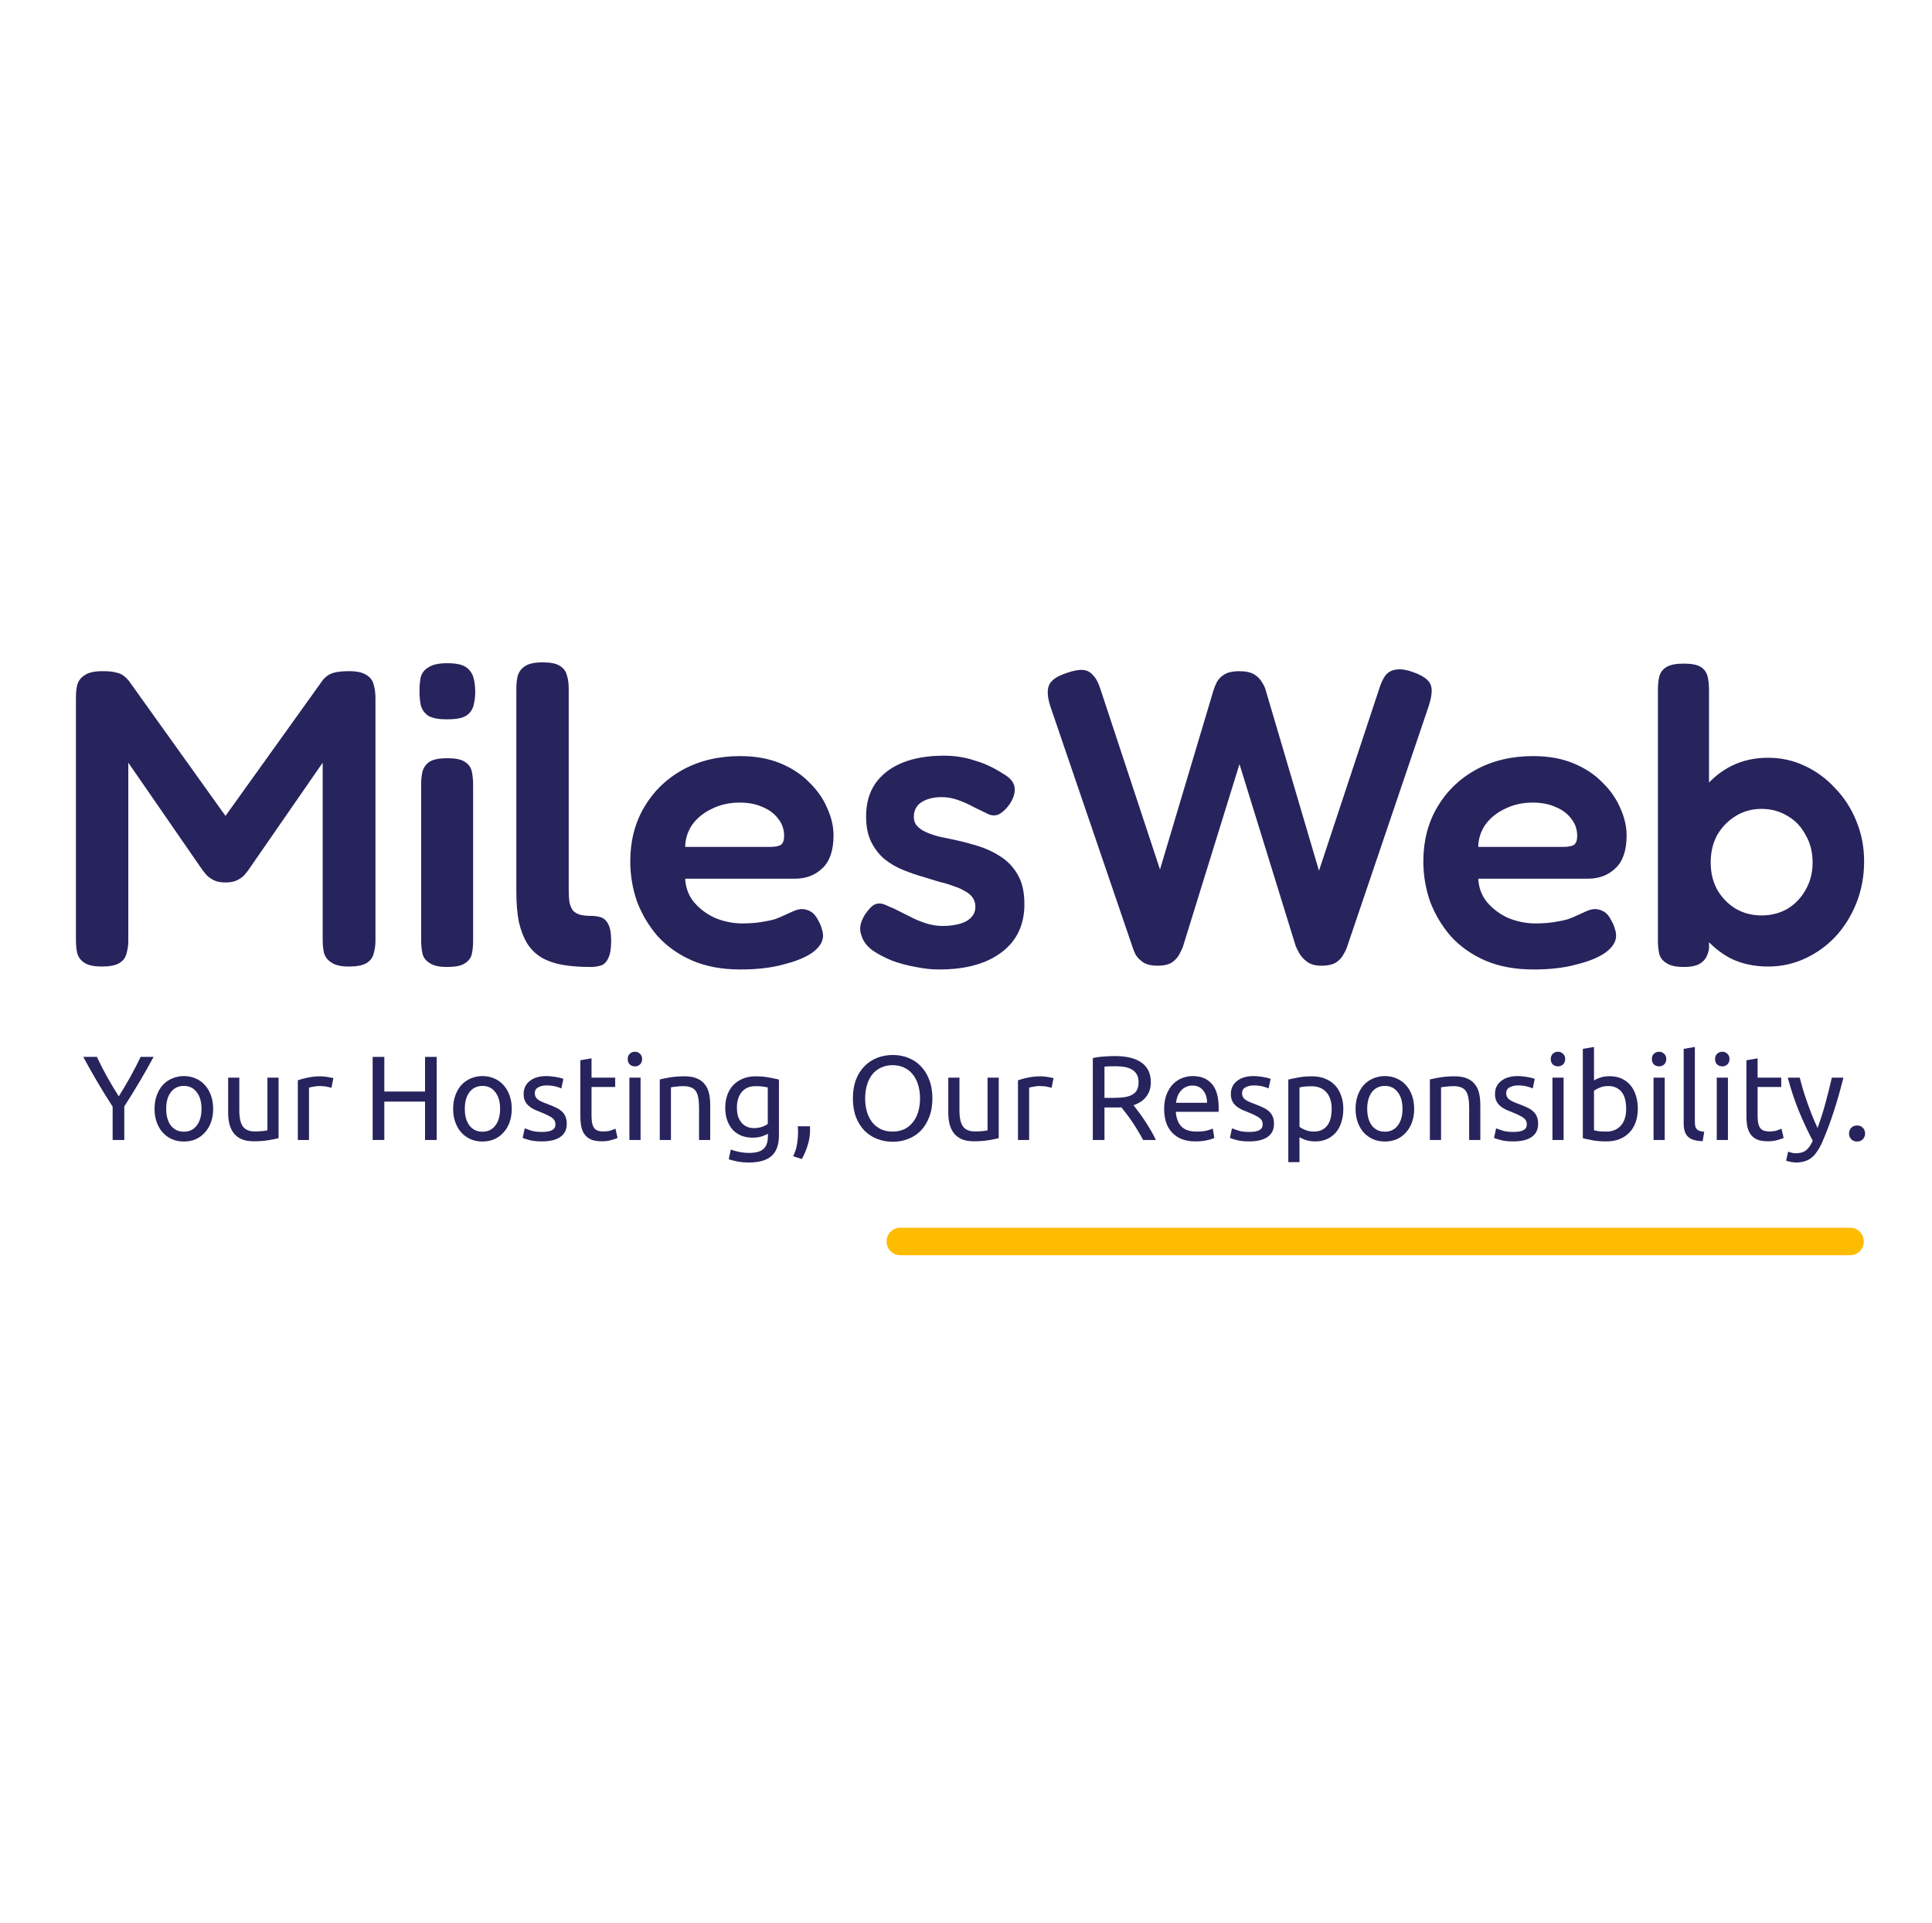 <svg width="201" height="200" viewBox="0 0 201 200" fill="none" xmlns="http://www.w3.org/2000/svg">
<path d="M92.235 129.142C92.235 128.351 92.876 127.71 93.667 127.71H192.472C193.263 127.71 193.904 128.351 193.904 129.142V129.142C193.904 129.933 193.263 130.574 192.472 130.574H93.667C92.876 130.574 92.235 129.933 92.235 129.142V129.142Z" fill="#FFBB00"/>
<path d="M11.719 118.582V115.116C11.145 114.227 10.603 113.35 10.095 112.485C9.587 111.621 9.108 110.773 8.658 109.941H10.082C10.399 110.623 10.753 111.317 11.145 112.024C11.536 112.722 11.94 113.395 12.357 114.044C12.765 113.395 13.165 112.722 13.556 112.024C13.948 111.317 14.306 110.623 14.631 109.941H15.98C15.53 110.773 15.051 111.621 14.543 112.485C14.035 113.341 13.498 114.21 12.931 115.091V118.582H11.719Z" fill="#27235C"/>
<path d="M22.176 115.34C22.176 115.856 22.101 116.321 21.951 116.737C21.801 117.153 21.588 117.51 21.314 117.809C21.047 118.109 20.726 118.341 20.351 118.508C19.977 118.666 19.568 118.744 19.127 118.744C18.685 118.744 18.277 118.666 17.902 118.508C17.527 118.341 17.203 118.109 16.928 117.809C16.661 117.51 16.453 117.153 16.303 116.737C16.153 116.321 16.078 115.856 16.078 115.34C16.078 114.833 16.153 114.372 16.303 113.956C16.453 113.532 16.661 113.171 16.928 112.872C17.203 112.572 17.527 112.344 17.902 112.186C18.277 112.02 18.685 111.936 19.127 111.936C19.568 111.936 19.977 112.02 20.351 112.186C20.726 112.344 21.047 112.572 21.314 112.872C21.588 113.171 21.801 113.532 21.951 113.956C22.101 114.372 22.176 114.833 22.176 115.34ZM20.964 115.34C20.964 114.609 20.797 114.031 20.464 113.607C20.139 113.175 19.693 112.959 19.127 112.959C18.56 112.959 18.111 113.175 17.777 113.607C17.453 114.031 17.29 114.609 17.29 115.34C17.29 116.072 17.453 116.654 17.777 117.086C18.111 117.51 18.56 117.722 19.127 117.722C19.693 117.722 20.139 117.51 20.464 117.086C20.797 116.654 20.964 116.072 20.964 115.34Z" fill="#27235C"/>
<path d="M28.983 118.395C28.717 118.462 28.363 118.533 27.921 118.607C27.488 118.682 26.984 118.72 26.41 118.72C25.91 118.72 25.489 118.649 25.148 118.508C24.806 118.358 24.531 118.15 24.323 117.884C24.115 117.618 23.965 117.306 23.873 116.949C23.781 116.583 23.735 116.18 23.735 115.739V112.099H24.898V115.49C24.898 116.28 25.023 116.845 25.272 117.186C25.522 117.527 25.943 117.697 26.534 117.697C26.659 117.697 26.788 117.693 26.922 117.685C27.055 117.676 27.18 117.668 27.297 117.66C27.413 117.643 27.517 117.631 27.609 117.622C27.709 117.606 27.78 117.589 27.821 117.572V112.099H28.983V118.395Z" fill="#27235C"/>
<path d="M33.385 111.961C33.484 111.961 33.597 111.97 33.722 111.986C33.855 111.995 33.984 112.011 34.109 112.036C34.234 112.053 34.347 112.074 34.447 112.099C34.555 112.115 34.634 112.132 34.684 112.148L34.484 113.158C34.392 113.125 34.238 113.088 34.022 113.046C33.813 112.996 33.543 112.971 33.209 112.971C32.993 112.971 32.776 112.996 32.56 113.046C32.352 113.088 32.214 113.117 32.147 113.133V118.582H30.985V112.373C31.26 112.273 31.602 112.182 32.01 112.099C32.418 112.007 32.876 111.961 33.385 111.961Z" fill="#27235C"/>
<path d="M44.22 109.941H45.432V118.582H44.22V114.592H39.984V118.582H38.772V109.941H39.984V113.545H44.22V109.941Z" fill="#27235C"/>
<path d="M53.242 115.34C53.242 115.856 53.167 116.321 53.017 116.737C52.868 117.153 52.655 117.51 52.38 117.809C52.114 118.109 51.793 118.341 51.418 118.508C51.043 118.666 50.635 118.744 50.194 118.744C49.752 118.744 49.344 118.666 48.969 118.508C48.594 118.341 48.269 118.109 47.995 117.809C47.728 117.51 47.52 117.153 47.37 116.737C47.22 116.321 47.145 115.856 47.145 115.34C47.145 114.833 47.22 114.372 47.37 113.956C47.52 113.532 47.728 113.171 47.995 112.872C48.269 112.572 48.594 112.344 48.969 112.186C49.344 112.02 49.752 111.936 50.194 111.936C50.635 111.936 51.043 112.02 51.418 112.186C51.793 112.344 52.114 112.572 52.38 112.872C52.655 113.171 52.868 113.532 53.017 113.956C53.167 114.372 53.242 114.833 53.242 115.34ZM52.03 115.34C52.03 114.609 51.864 114.031 51.531 113.607C51.206 113.175 50.76 112.959 50.194 112.959C49.627 112.959 49.177 113.175 48.844 113.607C48.519 114.031 48.357 114.609 48.357 115.34C48.357 116.072 48.519 116.654 48.844 117.086C49.177 117.51 49.627 117.722 50.194 117.722C50.76 117.722 51.206 117.51 51.531 117.086C51.864 116.654 52.03 116.072 52.03 115.34Z" fill="#27235C"/>
<path d="M56.389 117.747C56.864 117.747 57.214 117.685 57.439 117.56C57.672 117.435 57.789 117.236 57.789 116.961C57.789 116.679 57.676 116.454 57.451 116.288C57.226 116.122 56.856 115.935 56.339 115.727C56.089 115.627 55.848 115.528 55.614 115.428C55.39 115.32 55.194 115.195 55.027 115.054C54.861 114.912 54.727 114.742 54.627 114.542C54.527 114.343 54.477 114.098 54.477 113.807C54.477 113.233 54.69 112.78 55.115 112.448C55.539 112.107 56.118 111.936 56.852 111.936C57.035 111.936 57.218 111.949 57.401 111.974C57.585 111.99 57.755 112.015 57.914 112.049C58.072 112.074 58.209 112.103 58.326 112.136C58.451 112.169 58.547 112.198 58.613 112.223L58.401 113.221C58.276 113.154 58.08 113.088 57.814 113.021C57.547 112.946 57.226 112.909 56.852 112.909C56.527 112.909 56.243 112.976 56.002 113.109C55.76 113.233 55.639 113.433 55.639 113.707C55.639 113.848 55.664 113.973 55.715 114.081C55.773 114.189 55.856 114.289 55.964 114.38C56.081 114.463 56.223 114.542 56.389 114.617C56.556 114.692 56.756 114.771 56.989 114.854C57.297 114.971 57.572 115.087 57.814 115.203C58.055 115.311 58.259 115.44 58.426 115.59C58.601 115.739 58.734 115.922 58.826 116.138C58.917 116.346 58.963 116.604 58.963 116.912C58.963 117.51 58.738 117.963 58.288 118.271C57.847 118.578 57.214 118.732 56.389 118.732C55.814 118.732 55.365 118.682 55.04 118.582C54.715 118.491 54.494 118.42 54.377 118.37L54.59 117.373C54.723 117.423 54.936 117.498 55.227 117.597C55.519 117.697 55.906 117.747 56.389 117.747Z" fill="#27235C"/>
<path d="M61.541 112.099H64.002V113.071H61.541V116.064C61.541 116.388 61.566 116.658 61.616 116.874C61.666 117.082 61.741 117.248 61.841 117.373C61.941 117.489 62.066 117.572 62.215 117.622C62.365 117.672 62.54 117.697 62.74 117.697C63.09 117.697 63.369 117.66 63.578 117.585C63.794 117.502 63.944 117.444 64.027 117.41L64.252 118.37C64.136 118.429 63.931 118.499 63.64 118.582C63.348 118.674 63.015 118.72 62.64 118.72C62.199 118.72 61.832 118.666 61.541 118.557C61.258 118.441 61.029 118.271 60.854 118.046C60.679 117.822 60.554 117.547 60.479 117.223C60.412 116.891 60.379 116.508 60.379 116.076V110.291L61.541 110.091V112.099Z" fill="#27235C"/>
<path d="M66.643 118.582H65.481V112.099H66.643V118.582ZM66.056 110.926C65.847 110.926 65.668 110.86 65.519 110.727C65.377 110.586 65.306 110.399 65.306 110.166C65.306 109.933 65.377 109.75 65.519 109.617C65.668 109.476 65.847 109.405 66.056 109.405C66.264 109.405 66.439 109.476 66.581 109.617C66.731 109.75 66.805 109.933 66.805 110.166C66.805 110.399 66.731 110.586 66.581 110.727C66.439 110.86 66.264 110.926 66.056 110.926Z" fill="#27235C"/>
<path d="M68.641 112.286C68.908 112.219 69.262 112.148 69.704 112.074C70.145 111.999 70.653 111.961 71.228 111.961C71.744 111.961 72.173 112.036 72.515 112.186C72.856 112.327 73.127 112.531 73.327 112.797C73.535 113.055 73.681 113.366 73.764 113.732C73.848 114.098 73.889 114.501 73.889 114.941V118.582H72.727V115.191C72.727 114.792 72.698 114.451 72.64 114.168C72.59 113.886 72.502 113.657 72.377 113.483C72.252 113.308 72.086 113.183 71.878 113.109C71.669 113.025 71.411 112.984 71.103 112.984C70.978 112.984 70.849 112.988 70.716 112.996C70.582 113.005 70.453 113.017 70.328 113.034C70.212 113.042 70.103 113.055 70.003 113.071C69.912 113.088 69.845 113.1 69.803 113.109V118.582H68.641V112.286Z" fill="#27235C"/>
<path d="M79.89 117.934C79.79 118.001 79.594 118.088 79.302 118.196C79.019 118.296 78.686 118.345 78.303 118.345C77.911 118.345 77.541 118.283 77.191 118.158C76.849 118.034 76.549 117.843 76.291 117.585C76.033 117.319 75.829 116.991 75.679 116.6C75.529 116.209 75.454 115.744 75.454 115.203C75.454 114.73 75.525 114.297 75.666 113.907C75.808 113.508 76.012 113.167 76.279 112.884C76.553 112.593 76.887 112.369 77.278 112.211C77.67 112.045 78.111 111.961 78.603 111.961C79.144 111.961 79.615 112.003 80.015 112.086C80.423 112.161 80.764 112.232 81.039 112.298V118.084C81.039 119.081 80.781 119.804 80.264 120.253C79.748 120.702 78.965 120.927 77.915 120.927C77.507 120.927 77.12 120.893 76.753 120.827C76.395 120.76 76.083 120.681 75.816 120.59L76.029 119.58C76.262 119.671 76.545 119.75 76.878 119.817C77.22 119.892 77.574 119.929 77.94 119.929C78.632 119.929 79.127 119.792 79.427 119.518C79.736 119.243 79.89 118.807 79.89 118.208V117.934ZM79.877 113.121C79.761 113.088 79.602 113.059 79.402 113.034C79.211 113 78.948 112.984 78.615 112.984C77.99 112.984 77.507 113.188 77.166 113.595C76.832 114.002 76.666 114.542 76.666 115.216C76.666 115.59 76.712 115.91 76.803 116.176C76.903 116.442 77.032 116.662 77.191 116.837C77.357 117.011 77.545 117.14 77.753 117.223C77.97 117.306 78.19 117.348 78.415 117.348C78.724 117.348 79.007 117.306 79.265 117.223C79.523 117.132 79.727 117.028 79.877 116.912V113.121Z" fill="#27235C"/>
<path d="M84.264 117.161C84.273 117.227 84.277 117.294 84.277 117.36C84.277 117.419 84.277 117.481 84.277 117.547C84.277 118.071 84.198 118.587 84.04 119.094C83.89 119.609 83.681 120.099 83.415 120.565L82.515 120.278C82.723 119.854 82.861 119.422 82.927 118.981C82.994 118.549 83.028 118.142 83.028 117.759C83.028 117.651 83.023 117.547 83.015 117.448C83.015 117.348 83.011 117.252 83.002 117.161H84.264Z" fill="#27235C"/>
<path d="M88.732 114.256C88.732 113.516 88.84 112.863 89.057 112.298C89.282 111.733 89.582 111.263 89.957 110.889C90.34 110.507 90.781 110.22 91.281 110.029C91.789 109.838 92.326 109.742 92.893 109.742C93.451 109.742 93.976 109.838 94.467 110.029C94.967 110.22 95.404 110.507 95.779 110.889C96.154 111.263 96.45 111.733 96.666 112.298C96.891 112.863 97.004 113.516 97.004 114.256C97.004 114.996 96.891 115.648 96.666 116.213C96.45 116.779 96.154 117.252 95.779 117.635C95.404 118.009 94.967 118.291 94.467 118.483C93.976 118.674 93.451 118.769 92.893 118.769C92.326 118.769 91.789 118.674 91.281 118.483C90.781 118.291 90.34 118.009 89.957 117.635C89.582 117.252 89.282 116.779 89.057 116.213C88.84 115.648 88.732 114.996 88.732 114.256ZM90.007 114.256C90.007 114.779 90.073 115.257 90.206 115.69C90.34 116.114 90.527 116.475 90.769 116.774C91.019 117.074 91.318 117.306 91.668 117.473C92.026 117.631 92.426 117.71 92.868 117.71C93.309 117.71 93.705 117.631 94.055 117.473C94.405 117.306 94.7 117.074 94.942 116.774C95.192 116.475 95.383 116.114 95.517 115.69C95.65 115.257 95.717 114.779 95.717 114.256C95.717 113.732 95.65 113.258 95.517 112.834C95.383 112.402 95.192 112.036 94.942 111.737C94.7 111.438 94.405 111.209 94.055 111.051C93.705 110.885 93.309 110.802 92.868 110.802C92.426 110.802 92.026 110.885 91.668 111.051C91.318 111.209 91.019 111.438 90.769 111.737C90.527 112.036 90.34 112.402 90.206 112.834C90.073 113.258 90.007 113.732 90.007 114.256Z" fill="#27235C"/>
<path d="M103.905 118.395C103.638 118.462 103.284 118.533 102.843 118.607C102.41 118.682 101.906 118.72 101.331 118.72C100.831 118.72 100.411 118.649 100.069 118.508C99.728 118.358 99.453 118.15 99.244 117.884C99.036 117.618 98.886 117.306 98.794 116.949C98.703 116.583 98.657 116.18 98.657 115.739V112.099H99.819V115.49C99.819 116.28 99.944 116.845 100.194 117.186C100.444 117.527 100.865 117.697 101.456 117.697C101.581 117.697 101.71 117.693 101.843 117.685C101.977 117.676 102.102 117.668 102.218 117.66C102.335 117.643 102.439 117.631 102.531 117.622C102.63 117.606 102.701 117.589 102.743 117.572V112.099H103.905V118.395Z" fill="#27235C"/>
<path d="M108.306 111.961C108.406 111.961 108.518 111.97 108.643 111.986C108.777 111.995 108.906 112.011 109.031 112.036C109.156 112.053 109.268 112.074 109.368 112.099C109.476 112.115 109.555 112.132 109.605 112.148L109.406 113.158C109.314 113.125 109.16 113.088 108.943 113.046C108.735 112.996 108.464 112.971 108.131 112.971C107.914 112.971 107.698 112.996 107.481 113.046C107.273 113.088 107.136 113.117 107.069 113.133V118.582H105.907V112.373C106.182 112.273 106.523 112.182 106.931 112.099C107.34 112.007 107.798 111.961 108.306 111.961Z" fill="#27235C"/>
<path d="M117.929 114.966C118.063 115.133 118.229 115.353 118.429 115.627C118.638 115.893 118.85 116.193 119.067 116.525C119.283 116.849 119.496 117.19 119.704 117.547C119.92 117.905 120.104 118.25 120.254 118.582H118.929C118.762 118.267 118.579 117.946 118.379 117.622C118.188 117.298 117.992 116.991 117.792 116.7C117.592 116.4 117.392 116.122 117.192 115.864C117.001 115.606 116.826 115.382 116.667 115.191C116.559 115.199 116.447 115.203 116.33 115.203C116.222 115.203 116.109 115.203 115.993 115.203H114.906V118.582H113.694V110.066C114.035 109.983 114.414 109.929 114.831 109.904C115.256 109.871 115.643 109.854 115.993 109.854C117.209 109.854 118.134 110.083 118.767 110.54C119.408 110.997 119.729 111.679 119.729 112.585C119.729 113.158 119.575 113.649 119.266 114.056C118.967 114.463 118.521 114.767 117.929 114.966ZM116.093 110.914C115.576 110.914 115.181 110.926 114.906 110.951V114.206H115.768C116.184 114.206 116.559 114.185 116.892 114.143C117.226 114.102 117.505 114.023 117.73 113.907C117.963 113.79 118.142 113.628 118.267 113.42C118.392 113.204 118.454 112.922 118.454 112.572C118.454 112.248 118.392 111.978 118.267 111.762C118.142 111.546 117.971 111.375 117.755 111.251C117.546 111.126 117.296 111.039 117.005 110.989C116.722 110.939 116.418 110.914 116.093 110.914Z" fill="#27235C"/>
<path d="M121.115 115.353C121.115 114.779 121.198 114.281 121.364 113.857C121.531 113.424 121.752 113.067 122.027 112.784C122.302 112.502 122.618 112.29 122.976 112.148C123.335 112.007 123.701 111.936 124.076 111.936C124.951 111.936 125.621 112.211 126.088 112.759C126.554 113.3 126.787 114.127 126.787 115.241C126.787 115.291 126.787 115.357 126.787 115.44C126.787 115.515 126.783 115.586 126.775 115.652H122.327C122.377 116.326 122.572 116.837 122.914 117.186C123.255 117.535 123.789 117.71 124.513 117.71C124.921 117.71 125.263 117.676 125.538 117.61C125.821 117.535 126.033 117.464 126.175 117.398L126.337 118.37C126.196 118.445 125.946 118.524 125.588 118.607C125.238 118.69 124.838 118.732 124.388 118.732C123.822 118.732 123.33 118.649 122.914 118.483C122.506 118.308 122.168 118.071 121.902 117.772C121.635 117.473 121.435 117.119 121.302 116.712C121.177 116.296 121.115 115.843 121.115 115.353ZM125.575 114.717C125.584 114.193 125.45 113.765 125.175 113.433C124.909 113.092 124.538 112.922 124.063 112.922C123.797 112.922 123.559 112.976 123.351 113.084C123.151 113.183 122.98 113.316 122.839 113.483C122.697 113.649 122.585 113.84 122.501 114.056C122.427 114.272 122.377 114.493 122.352 114.717H125.575Z" fill="#27235C"/>
<path d="M129.968 117.747C130.443 117.747 130.793 117.685 131.018 117.56C131.251 117.435 131.368 117.236 131.368 116.961C131.368 116.679 131.255 116.454 131.031 116.288C130.806 116.122 130.435 115.935 129.918 115.727C129.669 115.627 129.427 115.528 129.194 115.428C128.969 115.32 128.773 115.195 128.607 115.054C128.44 114.912 128.307 114.742 128.207 114.542C128.107 114.343 128.057 114.098 128.057 113.807C128.057 113.233 128.269 112.78 128.694 112.448C129.119 112.107 129.698 111.936 130.431 111.936C130.614 111.936 130.797 111.949 130.981 111.974C131.164 111.99 131.335 112.015 131.493 112.049C131.651 112.074 131.789 112.103 131.905 112.136C132.03 112.169 132.126 112.198 132.193 112.223L131.98 113.221C131.855 113.154 131.659 113.088 131.393 113.021C131.126 112.946 130.806 112.909 130.431 112.909C130.106 112.909 129.823 112.976 129.581 113.109C129.34 113.233 129.219 113.433 129.219 113.707C129.219 113.848 129.244 113.973 129.294 114.081C129.352 114.189 129.435 114.289 129.544 114.38C129.66 114.463 129.802 114.542 129.968 114.617C130.135 114.692 130.335 114.771 130.568 114.854C130.876 114.971 131.151 115.087 131.393 115.203C131.634 115.311 131.839 115.44 132.005 115.59C132.18 115.739 132.313 115.922 132.405 116.138C132.497 116.346 132.542 116.604 132.542 116.912C132.542 117.51 132.318 117.963 131.868 118.271C131.426 118.578 130.793 118.732 129.968 118.732C129.394 118.732 128.944 118.682 128.619 118.582C128.294 118.491 128.073 118.42 127.957 118.37L128.169 117.373C128.302 117.423 128.515 117.498 128.806 117.597C129.098 117.697 129.485 117.747 129.968 117.747Z" fill="#27235C"/>
<path d="M138.544 115.353C138.544 114.597 138.356 114.015 137.981 113.607C137.607 113.2 137.107 112.996 136.482 112.996C136.132 112.996 135.857 113.009 135.657 113.034C135.466 113.059 135.312 113.088 135.195 113.121V117.211C135.337 117.327 135.541 117.439 135.807 117.547C136.074 117.656 136.365 117.71 136.682 117.71C137.015 117.71 137.298 117.651 137.532 117.535C137.773 117.41 137.969 117.244 138.119 117.036C138.269 116.82 138.377 116.571 138.444 116.288C138.51 115.997 138.544 115.685 138.544 115.353ZM139.756 115.353C139.756 115.843 139.689 116.296 139.556 116.712C139.431 117.128 139.243 117.485 138.994 117.784C138.744 118.084 138.435 118.316 138.069 118.483C137.711 118.649 137.298 118.732 136.832 118.732C136.457 118.732 136.124 118.682 135.832 118.582C135.549 118.483 135.337 118.387 135.195 118.296V120.889H134.033V112.298C134.308 112.232 134.649 112.161 135.058 112.086C135.474 112.003 135.953 111.961 136.495 111.961C136.994 111.961 137.444 112.04 137.844 112.198C138.244 112.356 138.585 112.581 138.869 112.872C139.152 113.163 139.368 113.52 139.518 113.944C139.677 114.36 139.756 114.829 139.756 115.353Z" fill="#27235C"/>
<path d="M147.126 115.34C147.126 115.856 147.051 116.321 146.901 116.737C146.751 117.153 146.539 117.51 146.264 117.809C145.997 118.109 145.677 118.341 145.302 118.508C144.927 118.666 144.519 118.744 144.077 118.744C143.636 118.744 143.228 118.666 142.853 118.508C142.478 118.341 142.153 118.109 141.878 117.809C141.612 117.51 141.403 117.153 141.253 116.737C141.104 116.321 141.029 115.856 141.029 115.34C141.029 114.833 141.104 114.372 141.253 113.956C141.403 113.532 141.612 113.171 141.878 112.872C142.153 112.572 142.478 112.344 142.853 112.186C143.228 112.02 143.636 111.936 144.077 111.936C144.519 111.936 144.927 112.02 145.302 112.186C145.677 112.344 145.997 112.572 146.264 112.872C146.539 113.171 146.751 113.532 146.901 113.956C147.051 114.372 147.126 114.833 147.126 115.34ZM145.914 115.34C145.914 114.609 145.748 114.031 145.414 113.607C145.089 113.175 144.644 112.959 144.077 112.959C143.511 112.959 143.061 113.175 142.728 113.607C142.403 114.031 142.241 114.609 142.241 115.34C142.241 116.072 142.403 116.654 142.728 117.086C143.061 117.51 143.511 117.722 144.077 117.722C144.644 117.722 145.089 117.51 145.414 117.086C145.748 116.654 145.914 116.072 145.914 115.34Z" fill="#27235C"/>
<path d="M148.761 112.286C149.028 112.219 149.382 112.148 149.823 112.074C150.265 111.999 150.773 111.961 151.348 111.961C151.864 111.961 152.293 112.036 152.634 112.186C152.976 112.327 153.247 112.531 153.447 112.797C153.655 113.055 153.801 113.366 153.884 113.732C153.967 114.098 154.009 114.501 154.009 114.941V118.582H152.847V115.191C152.847 114.792 152.818 114.451 152.759 114.168C152.709 113.886 152.622 113.657 152.497 113.483C152.372 113.308 152.205 113.183 151.997 113.109C151.789 113.025 151.531 112.984 151.223 112.984C151.098 112.984 150.968 112.988 150.835 112.996C150.702 113.005 150.573 113.017 150.448 113.034C150.331 113.042 150.223 113.055 150.123 113.071C150.031 113.088 149.965 113.1 149.923 113.109V118.582H148.761V112.286Z" fill="#27235C"/>
<path d="M157.448 117.747C157.923 117.747 158.273 117.685 158.497 117.56C158.731 117.435 158.847 117.236 158.847 116.961C158.847 116.679 158.735 116.454 158.51 116.288C158.285 116.122 157.914 115.935 157.398 115.727C157.148 115.627 156.906 115.528 156.673 115.428C156.448 115.32 156.252 115.195 156.086 115.054C155.919 114.912 155.786 114.742 155.686 114.542C155.586 114.343 155.536 114.098 155.536 113.807C155.536 113.233 155.748 112.78 156.173 112.448C156.598 112.107 157.177 111.936 157.91 111.936C158.093 111.936 158.277 111.949 158.46 111.974C158.643 111.99 158.814 112.015 158.972 112.049C159.13 112.074 159.268 112.103 159.385 112.136C159.51 112.169 159.605 112.198 159.672 112.223L159.46 113.221C159.335 113.154 159.139 113.088 158.872 113.021C158.606 112.946 158.285 112.909 157.91 112.909C157.585 112.909 157.302 112.976 157.06 113.109C156.819 113.233 156.698 113.433 156.698 113.707C156.698 113.848 156.723 113.973 156.773 114.081C156.831 114.189 156.915 114.289 157.023 114.38C157.14 114.463 157.281 114.542 157.448 114.617C157.614 114.692 157.814 114.771 158.048 114.854C158.356 114.971 158.631 115.087 158.872 115.203C159.114 115.311 159.318 115.44 159.485 115.59C159.659 115.739 159.793 115.922 159.884 116.138C159.976 116.346 160.022 116.604 160.022 116.912C160.022 117.51 159.797 117.963 159.347 118.271C158.906 118.578 158.272 118.732 157.448 118.732C156.873 118.732 156.423 118.682 156.098 118.582C155.773 118.491 155.553 118.42 155.436 118.37L155.649 117.373C155.782 117.423 155.994 117.498 156.286 117.597C156.577 117.697 156.965 117.747 157.448 117.747Z" fill="#27235C"/>
<path d="M162.674 118.582H161.512V112.099H162.674V118.582ZM162.087 110.926C161.879 110.926 161.7 110.86 161.55 110.727C161.408 110.586 161.337 110.399 161.337 110.166C161.337 109.933 161.408 109.75 161.55 109.617C161.7 109.476 161.879 109.405 162.087 109.405C162.295 109.405 162.47 109.476 162.612 109.617C162.762 109.75 162.837 109.933 162.837 110.166C162.837 110.399 162.762 110.586 162.612 110.727C162.47 110.86 162.295 110.926 162.087 110.926Z" fill="#27235C"/>
<path d="M165.835 112.385C165.976 112.294 166.189 112.198 166.472 112.099C166.764 111.999 167.097 111.949 167.472 111.949C167.938 111.949 168.35 112.032 168.709 112.198C169.075 112.365 169.383 112.597 169.633 112.897C169.883 113.196 170.071 113.553 170.196 113.969C170.329 114.385 170.395 114.842 170.395 115.34C170.395 115.864 170.316 116.338 170.158 116.762C170.008 117.178 169.792 117.531 169.508 117.822C169.225 118.113 168.884 118.337 168.484 118.495C168.084 118.653 167.634 118.732 167.134 118.732C166.593 118.732 166.114 118.695 165.697 118.62C165.281 118.545 164.939 118.47 164.673 118.395V109.106L165.835 108.907V112.385ZM165.835 117.572C165.951 117.606 166.114 117.639 166.322 117.672C166.539 117.697 166.805 117.71 167.122 117.71C167.746 117.71 168.246 117.506 168.621 117.099C168.996 116.683 169.183 116.097 169.183 115.34C169.183 115.008 169.15 114.696 169.083 114.405C169.017 114.114 168.909 113.865 168.759 113.657C168.609 113.441 168.413 113.275 168.171 113.158C167.938 113.034 167.655 112.971 167.322 112.971C167.005 112.971 166.714 113.025 166.447 113.133C166.18 113.242 165.976 113.354 165.835 113.47V117.572Z" fill="#27235C"/>
<path d="M173.193 118.582H172.031V112.099H173.193V118.582ZM172.605 110.926C172.397 110.926 172.218 110.86 172.068 110.727C171.926 110.586 171.856 110.399 171.856 110.166C171.856 109.933 171.926 109.75 172.068 109.617C172.218 109.476 172.397 109.405 172.605 109.405C172.814 109.405 172.989 109.476 173.13 109.617C173.28 109.75 173.355 109.933 173.355 110.166C173.355 110.399 173.28 110.586 173.13 110.727C172.989 110.86 172.814 110.926 172.605 110.926Z" fill="#27235C"/>
<path d="M177.14 118.707C176.424 118.69 175.916 118.537 175.616 118.246C175.316 117.955 175.166 117.502 175.166 116.887V109.106L176.328 108.907V116.7C176.328 116.891 176.345 117.049 176.378 117.173C176.411 117.298 176.465 117.398 176.54 117.473C176.615 117.547 176.715 117.606 176.84 117.647C176.965 117.68 177.119 117.71 177.303 117.735L177.14 118.707Z" fill="#27235C"/>
<path d="M179.77 118.582H178.608V112.099H179.77V118.582ZM179.182 110.926C178.974 110.926 178.795 110.86 178.645 110.727C178.503 110.586 178.433 110.399 178.433 110.166C178.433 109.933 178.503 109.75 178.645 109.617C178.795 109.476 178.974 109.405 179.182 109.405C179.391 109.405 179.566 109.476 179.707 109.617C179.857 109.75 179.932 109.933 179.932 110.166C179.932 110.399 179.857 110.586 179.707 110.727C179.566 110.86 179.391 110.926 179.182 110.926Z" fill="#27235C"/>
<path d="M182.855 112.099H185.317V113.071H182.855V116.064C182.855 116.388 182.88 116.658 182.93 116.874C182.98 117.082 183.055 117.248 183.155 117.373C183.255 117.489 183.38 117.572 183.53 117.622C183.68 117.672 183.855 117.697 184.055 117.697C184.404 117.697 184.683 117.66 184.892 117.585C185.108 117.502 185.258 117.444 185.342 117.41L185.566 118.37C185.45 118.429 185.246 118.499 184.954 118.582C184.663 118.674 184.329 118.72 183.955 118.72C183.513 118.72 183.147 118.666 182.855 118.557C182.572 118.441 182.343 118.271 182.168 118.046C181.993 117.822 181.868 117.547 181.793 117.223C181.726 116.891 181.693 116.508 181.693 116.076V110.291L182.855 110.091V112.099Z" fill="#27235C"/>
<path d="M186.033 119.792C186.125 119.833 186.241 119.871 186.383 119.904C186.533 119.946 186.679 119.966 186.82 119.966C187.278 119.966 187.637 119.863 187.895 119.655C188.153 119.455 188.386 119.127 188.595 118.67C188.07 117.672 187.578 116.616 187.12 115.503C186.67 114.38 186.295 113.246 185.996 112.099H187.245C187.337 112.473 187.445 112.876 187.57 113.308C187.703 113.74 187.849 114.185 188.007 114.642C188.166 115.099 188.336 115.557 188.52 116.014C188.703 116.471 188.894 116.912 189.094 117.336C189.411 116.463 189.686 115.598 189.919 114.742C190.152 113.886 190.373 113.005 190.581 112.099H191.781C191.481 113.321 191.148 114.497 190.781 115.627C190.415 116.749 190.019 117.801 189.594 118.782C189.428 119.156 189.253 119.476 189.069 119.742C188.894 120.016 188.699 120.241 188.482 120.415C188.266 120.59 188.02 120.719 187.745 120.802C187.478 120.885 187.174 120.927 186.833 120.927C186.741 120.927 186.645 120.918 186.545 120.902C186.445 120.893 186.345 120.877 186.245 120.852C186.154 120.835 186.066 120.814 185.983 120.789C185.908 120.764 185.854 120.744 185.821 120.727L186.033 119.792Z" fill="#27235C"/>
<path d="M194.04 117.909C194.04 118.134 193.965 118.329 193.815 118.495C193.665 118.661 193.461 118.744 193.203 118.744C192.945 118.744 192.74 118.661 192.591 118.495C192.441 118.329 192.366 118.134 192.366 117.909C192.366 117.685 192.441 117.489 192.591 117.323C192.74 117.157 192.945 117.074 193.203 117.074C193.461 117.074 193.665 117.157 193.815 117.323C193.965 117.489 194.04 117.685 194.04 117.909Z" fill="#27235C"/>
<path d="M183.955 100.441C182.526 100.441 181.244 100.164 180.107 99.611C178.999 99.027 178.051 98.24 177.264 97.249C176.506 96.258 175.923 95.121 175.515 93.838C175.136 92.526 174.946 91.126 174.946 89.64C174.975 88.153 175.194 86.768 175.602 85.485C176.01 84.173 176.593 83.036 177.351 82.074C178.139 81.083 179.086 80.31 180.194 79.756C181.302 79.202 182.556 78.925 183.955 78.925C185.296 78.925 186.55 79.202 187.716 79.756C188.911 80.31 189.961 81.083 190.865 82.074C191.798 83.036 192.526 84.173 193.051 85.485C193.576 86.768 193.838 88.138 193.838 89.596C193.838 91.112 193.576 92.54 193.051 93.882C192.526 95.194 191.812 96.345 190.908 97.336C190.005 98.299 188.955 99.056 187.76 99.611C186.564 100.164 185.296 100.441 183.955 100.441ZM183.255 95.325C184.276 95.325 185.194 95.091 186.01 94.625C186.827 94.129 187.468 93.459 187.935 92.613C188.43 91.768 188.678 90.806 188.678 89.727C188.678 88.619 188.43 87.642 187.935 86.797C187.468 85.922 186.827 85.252 186.01 84.785C185.194 84.29 184.276 84.042 183.255 84.042C182.264 84.042 181.36 84.29 180.544 84.785C179.728 85.281 179.072 85.951 178.576 86.797C178.109 87.642 177.876 88.619 177.876 89.727C177.876 90.806 178.109 91.768 178.576 92.613C179.072 93.459 179.728 94.129 180.544 94.625C181.36 95.091 182.264 95.325 183.255 95.325ZM175.165 100.485C174.378 100.485 173.795 100.354 173.416 100.092C173.037 99.858 172.803 99.552 172.716 99.173C172.628 98.765 172.585 98.313 172.585 97.817V71.753C172.585 71.258 172.628 70.82 172.716 70.441C172.803 70.033 173.037 69.712 173.416 69.479C173.795 69.246 174.378 69.129 175.165 69.129C175.981 69.129 176.564 69.246 176.914 69.479C177.264 69.712 177.483 70.033 177.57 70.441C177.658 70.85 177.701 71.287 177.701 71.753V98.692C177.585 99.334 177.337 99.785 176.958 100.048C176.608 100.339 176.01 100.485 175.165 100.485Z" fill="#27235C" stroke="#27235C" stroke-width="0.2"/>
<path d="M159.55 100.748C157.655 100.748 155.994 100.442 154.565 99.83C153.166 99.218 151.985 98.387 151.023 97.337C150.09 96.258 149.375 95.063 148.88 93.751C148.413 92.41 148.18 91.025 148.18 89.597C148.18 87.497 148.661 85.631 149.623 83.999C150.585 82.366 151.912 81.083 153.603 80.15C155.323 79.217 157.291 78.751 159.507 78.751C161.081 78.751 162.466 78.999 163.661 79.494C164.857 79.99 165.848 80.646 166.635 81.462C167.451 82.249 168.064 83.124 168.472 84.086C168.909 85.048 169.128 85.981 169.128 86.885C169.128 88.43 168.749 89.553 167.991 90.252C167.262 90.952 166.343 91.302 165.236 91.302H153.69C153.719 92.293 154.026 93.153 154.609 93.882C155.221 94.611 155.979 95.18 156.883 95.588C157.816 95.967 158.763 96.156 159.725 96.156C160.454 96.156 161.096 96.112 161.65 96.025C162.233 95.938 162.728 95.835 163.136 95.719C163.545 95.573 163.894 95.427 164.186 95.282C164.507 95.136 164.798 95.005 165.061 94.888C165.323 94.771 165.571 94.698 165.804 94.669C166.125 94.64 166.445 94.713 166.766 94.888C167.087 95.063 167.349 95.369 167.553 95.806C167.728 96.098 167.845 96.375 167.903 96.637C167.991 96.871 168.034 97.104 168.034 97.337C168.034 97.92 167.685 98.474 166.985 98.999C166.285 99.494 165.294 99.903 164.011 100.223C162.757 100.573 161.271 100.748 159.55 100.748ZM153.69 88.197H162.655C163.151 88.197 163.53 88.124 163.792 87.978C164.055 87.803 164.186 87.454 164.186 86.929C164.186 86.258 163.982 85.661 163.574 85.136C163.166 84.582 162.612 84.159 161.912 83.868C161.212 83.547 160.396 83.386 159.463 83.386C158.384 83.386 157.408 83.605 156.533 84.043C155.658 84.451 154.959 85.019 154.434 85.748C153.938 86.477 153.69 87.293 153.69 88.197Z" fill="#27235C" stroke="#27235C" stroke-width="0.2"/>
<path d="M120.425 100.356C119.842 100.356 119.375 100.254 119.026 100.049C118.676 99.816 118.413 99.554 118.238 99.262C118.093 98.971 117.991 98.723 117.932 98.519L109.361 73.417C109.069 72.484 109.026 71.784 109.23 71.318C109.434 70.822 110.031 70.414 111.023 70.093C111.693 69.86 112.233 69.758 112.641 69.787C113.049 69.816 113.384 69.991 113.647 70.312C113.938 70.603 114.186 71.07 114.39 71.711L120.687 90.778L126.329 71.886C126.416 71.595 126.533 71.303 126.679 71.011C126.854 70.691 127.116 70.428 127.466 70.224C127.816 70.02 128.297 69.918 128.909 69.918C129.609 69.918 130.133 70.035 130.483 70.268C130.833 70.501 131.081 70.764 131.227 71.055C131.402 71.318 131.518 71.565 131.577 71.799L137.218 90.909L143.559 71.755C143.763 71.084 143.996 70.589 144.259 70.268C144.55 69.947 144.915 69.772 145.352 69.743C145.79 69.685 146.329 69.772 146.97 70.006C147.641 70.239 148.122 70.501 148.413 70.793C148.705 71.055 148.851 71.405 148.851 71.842C148.851 72.251 148.749 72.775 148.545 73.417L140.017 98.563C139.959 98.737 139.842 98.971 139.667 99.262C139.521 99.554 139.273 99.816 138.924 100.049C138.574 100.254 138.093 100.356 137.48 100.356C136.868 100.356 136.387 100.224 136.037 99.962C135.687 99.7 135.425 99.408 135.25 99.087C135.075 98.767 134.959 98.533 134.9 98.388L128.953 79.146L123.005 98.344C122.947 98.548 122.83 98.81 122.655 99.131C122.51 99.452 122.262 99.743 121.912 100.006C121.562 100.239 121.066 100.356 120.425 100.356Z" fill="#27235C" stroke="#27235C" stroke-width="0.2"/>
<path d="M97.685 100.748C96.927 100.748 96.126 100.661 95.28 100.486C94.435 100.34 93.618 100.122 92.831 99.83C92.044 99.509 91.359 99.145 90.776 98.737C90.222 98.299 89.872 97.818 89.726 97.294C89.609 97.002 89.566 96.725 89.595 96.463C89.624 96.171 89.712 95.88 89.857 95.588C90.003 95.267 90.222 94.947 90.513 94.626C90.776 94.305 91.038 94.13 91.3 94.101C91.592 94.043 91.957 94.13 92.394 94.364C92.773 94.509 93.181 94.699 93.618 94.932C94.085 95.165 94.551 95.399 95.018 95.632C95.513 95.865 96.009 96.055 96.505 96.2C97.029 96.346 97.54 96.419 98.035 96.419C99.114 96.419 99.974 96.244 100.615 95.894C101.257 95.515 101.577 94.99 101.577 94.32C101.577 93.941 101.475 93.606 101.271 93.314C101.067 93.022 100.79 92.789 100.44 92.614C100.12 92.41 99.726 92.235 99.26 92.09C98.822 91.915 98.341 91.769 97.817 91.652C97.321 91.507 96.796 91.346 96.242 91.171C95.513 90.967 94.784 90.719 94.056 90.428C93.327 90.136 92.671 89.757 92.088 89.291C91.534 88.824 91.082 88.241 90.732 87.541C90.382 86.842 90.207 85.967 90.207 84.918C90.207 83.606 90.513 82.498 91.126 81.594C91.767 80.661 92.685 79.947 93.881 79.451C95.076 78.955 96.519 78.708 98.21 78.708C98.793 78.708 99.347 78.751 99.872 78.839C100.426 78.926 100.951 79.058 101.446 79.232C101.971 79.378 102.467 79.568 102.933 79.801C103.429 80.034 103.895 80.296 104.333 80.588C105.061 80.996 105.44 81.477 105.47 82.031C105.499 82.556 105.295 83.124 104.857 83.737C104.537 84.145 104.216 84.436 103.895 84.611C103.575 84.757 103.239 84.757 102.889 84.611C102.423 84.378 101.913 84.13 101.359 83.868C100.834 83.576 100.28 83.329 99.697 83.124C99.143 82.921 98.56 82.818 97.948 82.818C97.365 82.818 96.84 82.906 96.373 83.081C95.907 83.256 95.557 83.504 95.324 83.824C95.091 84.145 94.974 84.524 94.974 84.961C94.974 85.369 95.091 85.705 95.324 85.967C95.557 86.23 95.863 86.448 96.242 86.623C96.621 86.798 97.073 86.958 97.598 87.104C98.123 87.221 98.677 87.337 99.26 87.454C100.076 87.629 100.907 87.848 101.752 88.11C102.598 88.372 103.37 88.737 104.07 89.203C104.799 89.67 105.382 90.297 105.819 91.084C106.257 91.842 106.475 92.833 106.475 94.058C106.475 96.186 105.688 97.833 104.114 98.999C102.569 100.165 100.426 100.748 97.685 100.748Z" fill="#27235C" stroke="#27235C" stroke-width="0.2"/>
<path d="M77.041 100.748C75.146 100.748 73.484 100.442 72.055 99.829C70.656 99.217 69.475 98.386 68.513 97.337C67.58 96.258 66.866 95.063 66.37 93.751C65.904 92.41 65.671 91.025 65.671 89.596C65.671 87.497 66.152 85.631 67.114 83.999C68.076 82.366 69.402 81.083 71.093 80.15C72.814 79.217 74.781 78.751 76.997 78.751C78.572 78.751 79.956 78.999 81.152 79.494C82.347 79.99 83.338 80.646 84.126 81.462C84.942 82.249 85.554 83.124 85.962 84.086C86.4 85.048 86.618 85.981 86.618 86.885C86.618 88.43 86.239 89.552 85.481 90.252C84.752 90.952 83.834 91.302 82.726 91.302H71.181C71.21 92.293 71.516 93.153 72.099 93.882C72.711 94.611 73.469 95.179 74.373 95.588C75.306 95.966 76.254 96.156 77.216 96.156C77.945 96.156 78.586 96.112 79.14 96.025C79.723 95.937 80.219 95.835 80.627 95.719C81.035 95.573 81.385 95.427 81.677 95.281C81.997 95.136 82.289 95.004 82.551 94.888C82.814 94.771 83.061 94.698 83.295 94.669C83.615 94.64 83.936 94.713 84.257 94.888C84.577 95.063 84.84 95.369 85.044 95.806C85.219 96.098 85.335 96.375 85.394 96.637C85.481 96.87 85.525 97.103 85.525 97.337C85.525 97.92 85.175 98.474 84.475 98.999C83.776 99.494 82.784 99.902 81.501 100.223C80.248 100.573 78.761 100.748 77.041 100.748ZM71.181 88.197H80.146C80.641 88.197 81.02 88.124 81.283 87.978C81.545 87.803 81.677 87.453 81.677 86.928C81.677 86.258 81.472 85.66 81.064 85.135C80.656 84.582 80.102 84.159 79.402 83.867C78.703 83.547 77.886 83.386 76.953 83.386C75.875 83.386 74.898 83.605 74.023 84.042C73.149 84.45 72.449 85.019 71.924 85.748C71.429 86.477 71.181 87.293 71.181 88.197Z" fill="#27235C" stroke="#27235C" stroke-width="0.2"/>
<path d="M61.429 100.487C60.35 100.487 59.388 100.414 58.543 100.268C57.726 100.123 57.012 99.875 56.4 99.525C55.817 99.175 55.336 98.709 54.956 98.125C54.578 97.513 54.286 96.77 54.082 95.895C53.907 95.02 53.819 93.971 53.819 92.746V71.668C53.819 71.172 53.863 70.735 53.951 70.356C54.067 69.948 54.301 69.627 54.65 69.394C55.029 69.131 55.627 69 56.443 69C57.26 69 57.843 69.117 58.193 69.35C58.572 69.583 58.805 69.904 58.892 70.312C59.009 70.691 59.067 71.128 59.067 71.624V92.528C59.067 93.082 59.096 93.548 59.155 93.927C59.242 94.277 59.373 94.569 59.548 94.802C59.752 95.006 60 95.152 60.292 95.239C60.612 95.327 60.992 95.37 61.429 95.37C61.808 95.37 62.143 95.414 62.435 95.501C62.755 95.589 63.003 95.808 63.178 96.157C63.382 96.507 63.484 97.076 63.484 97.863C63.484 98.679 63.382 99.277 63.178 99.656C63.003 100.035 62.755 100.268 62.435 100.356C62.114 100.443 61.779 100.487 61.429 100.487Z" fill="#27235C" stroke="#27235C" stroke-width="0.2"/>
<path d="M46.498 100.486C45.711 100.486 45.128 100.355 44.749 100.093C44.37 99.86 44.136 99.553 44.049 99.174C43.962 98.766 43.918 98.314 43.918 97.819V81.55C43.918 81.084 43.962 80.661 44.049 80.282C44.166 79.874 44.399 79.553 44.749 79.32C45.128 79.087 45.725 78.97 46.542 78.97C47.358 78.97 47.941 79.087 48.291 79.32C48.67 79.553 48.903 79.874 48.991 80.282C49.078 80.69 49.122 81.142 49.122 81.638V97.862C49.122 98.358 49.078 98.81 48.991 99.218C48.903 99.597 48.67 99.903 48.291 100.137C47.941 100.37 47.343 100.486 46.498 100.486ZM46.498 74.728C45.652 74.728 45.026 74.612 44.617 74.379C44.238 74.116 43.991 73.766 43.874 73.329C43.786 72.892 43.743 72.41 43.743 71.886C43.743 71.332 43.786 70.851 43.874 70.443C43.991 70.034 44.253 69.714 44.661 69.481C45.069 69.218 45.696 69.087 46.542 69.087C47.416 69.087 48.043 69.218 48.422 69.481C48.801 69.743 49.049 70.093 49.166 70.53C49.282 70.938 49.34 71.419 49.34 71.973C49.34 72.469 49.282 72.935 49.166 73.373C49.049 73.81 48.801 74.145 48.422 74.379C48.043 74.612 47.402 74.728 46.498 74.728Z" fill="#27235C" stroke="#27235C" stroke-width="0.2"/>
<path d="M10.58 100.442C9.822 100.442 9.254 100.326 8.875 100.092C8.496 99.859 8.248 99.538 8.131 99.13C8.044 98.722 8 98.27 8 97.775V72.541C8 72.075 8.044 71.652 8.131 71.273C8.248 70.865 8.496 70.544 8.875 70.311C9.254 70.049 9.851 69.917 10.668 69.917C11.28 69.917 11.732 69.961 12.023 70.049C12.344 70.107 12.592 70.209 12.767 70.355C12.942 70.471 13.117 70.632 13.292 70.836L23.962 85.748H22.956L33.671 70.792C33.875 70.559 34.079 70.384 34.283 70.267C34.487 70.151 34.749 70.063 35.07 70.005C35.391 69.947 35.813 69.917 36.338 69.917C37.126 69.917 37.709 70.049 38.088 70.311C38.467 70.544 38.7 70.865 38.787 71.273C38.904 71.681 38.962 72.133 38.962 72.629V97.862C38.962 98.299 38.904 98.722 38.787 99.13C38.7 99.538 38.467 99.859 38.088 100.092C37.709 100.326 37.111 100.442 36.294 100.442C35.507 100.442 34.924 100.311 34.545 100.049C34.166 99.815 33.918 99.495 33.802 99.087C33.714 98.678 33.671 98.241 33.671 97.775V79.014L25.711 90.515C25.624 90.632 25.493 90.792 25.318 90.996C25.143 91.171 24.91 91.331 24.618 91.477C24.327 91.623 23.933 91.696 23.437 91.696C22.971 91.696 22.592 91.623 22.3 91.477C22.009 91.331 21.776 91.171 21.601 90.996C21.455 90.821 21.309 90.646 21.163 90.471L13.248 79.014V97.862C13.248 98.299 13.19 98.722 13.073 99.13C12.985 99.538 12.752 99.859 12.373 100.092C11.994 100.326 11.396 100.442 10.58 100.442Z" fill="#27235C" stroke="#27235C" stroke-width="0.2"/>
</svg>
